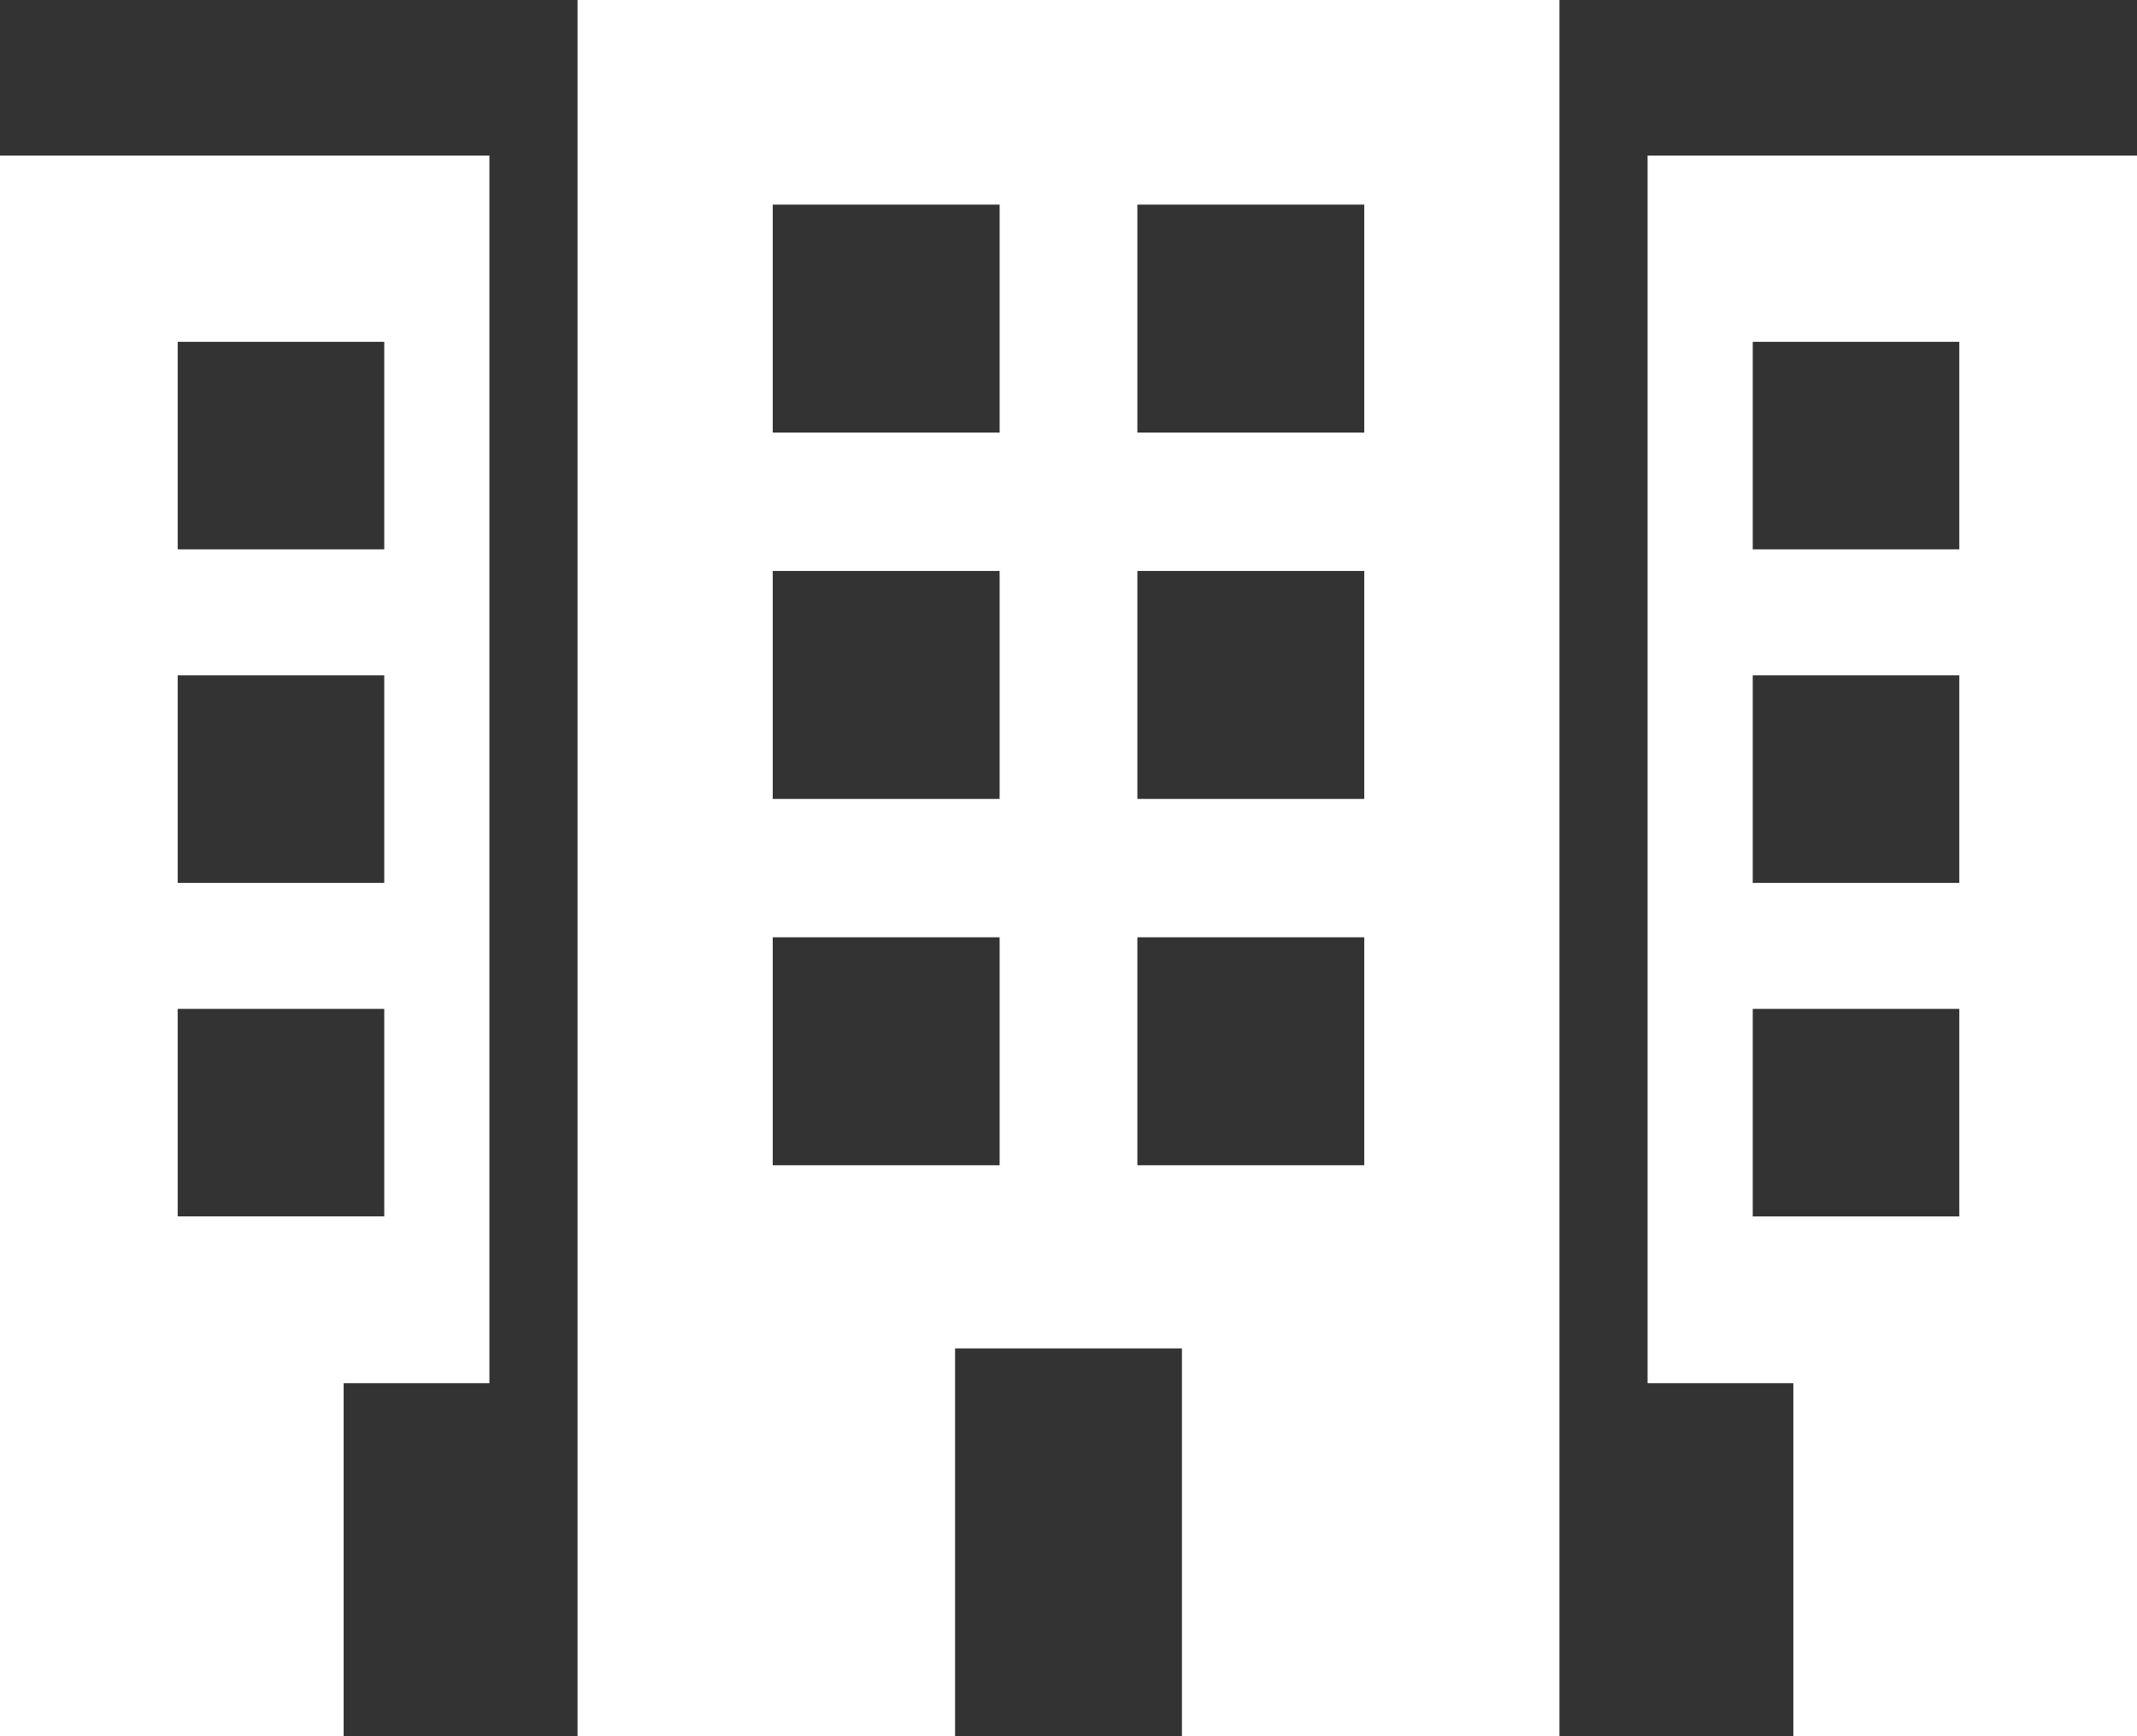 <?xml version="1.0" encoding="UTF-8"?>
<svg width="48px" height="39px" viewBox="0 0 48 39" version="1.1" xmlns="http://www.w3.org/2000/svg" xmlns:xlink="http://www.w3.org/1999/xlink">
    <rect x="0" y="0" width="48" height="39" fill="#333333" stroke="none"/>
    <!-- Generator: Sketch 46.1 (44463) - http://www.bohemiancoding.com/sketch -->
    <title>si_prv-ico_4</title>
    <desc>Created with Sketch.</desc>
    <defs></defs>
    <g id="Pages" stroke="none" stroke-width="1" fill="none" fill-rule="evenodd">
        <g id="Trang-chủ" transform="translate(-1137, -2901)" fill-rule="nonzero" fill="#FFFFFF">
            <path d="M1149.973,2940 L1158.452,2940 L1158.452,2931.289 L1163.548,2931.289 L1163.548,2940 L1172.027,2940 L1172.027,2901 L1149.973,2901 L1149.973,2940 Z M1162.547,2905.596 L1167.643,2905.596 L1167.643,2910.717 L1162.547,2910.717 L1162.547,2905.596 Z M1162.547,2913.825 L1167.643,2913.825 L1167.643,2918.946 L1162.547,2918.946 L1162.547,2913.825 Z M1162.547,2922.054 L1167.643,2922.054 L1167.643,2927.175 L1162.547,2927.175 L1162.547,2922.054 Z M1154.357,2905.596 L1159.453,2905.596 L1159.453,2910.717 L1154.357,2910.717 L1154.357,2905.596 Z M1154.357,2913.825 L1159.453,2913.825 L1159.453,2918.946 L1154.357,2918.946 L1154.357,2913.825 Z M1154.357,2922.054 L1159.453,2922.054 L1159.453,2927.175 L1154.357,2927.175 L1154.357,2922.054 Z M1174.007,2904.494 L1174.007,2932.07 L1177.281,2932.07 L1177.281,2940 L1185,2940 L1185,2904.494 L1174.007,2904.494 Z M1181.009,2928.324 L1176.369,2928.324 L1176.369,2923.662 L1181.009,2923.662 L1181.009,2928.324 L1181.009,2928.324 Z M1181.009,2920.832 L1176.369,2920.832 L1176.369,2916.17 L1181.009,2916.17 L1181.009,2920.832 L1181.009,2920.832 Z M1181.009,2913.34 L1176.369,2913.34 L1176.369,2908.678 L1181.009,2908.678 L1181.009,2913.34 L1181.009,2913.34 Z M1137,2940 L1144.719,2940 L1144.719,2932.07 L1147.993,2932.07 L1147.993,2904.494 L1137,2904.494 L1137,2940 Z M1140.991,2908.678 L1145.631,2908.678 L1145.631,2913.34 L1140.991,2913.34 L1140.991,2908.678 Z M1140.991,2916.17 L1145.631,2916.17 L1145.631,2920.832 L1140.991,2920.832 L1140.991,2916.17 Z M1140.991,2923.662 L1145.631,2923.662 L1145.631,2928.323 L1140.991,2928.323 L1140.991,2923.662 Z" id="si_prv-ico_4"></path>
        </g>
    </g>
</svg>